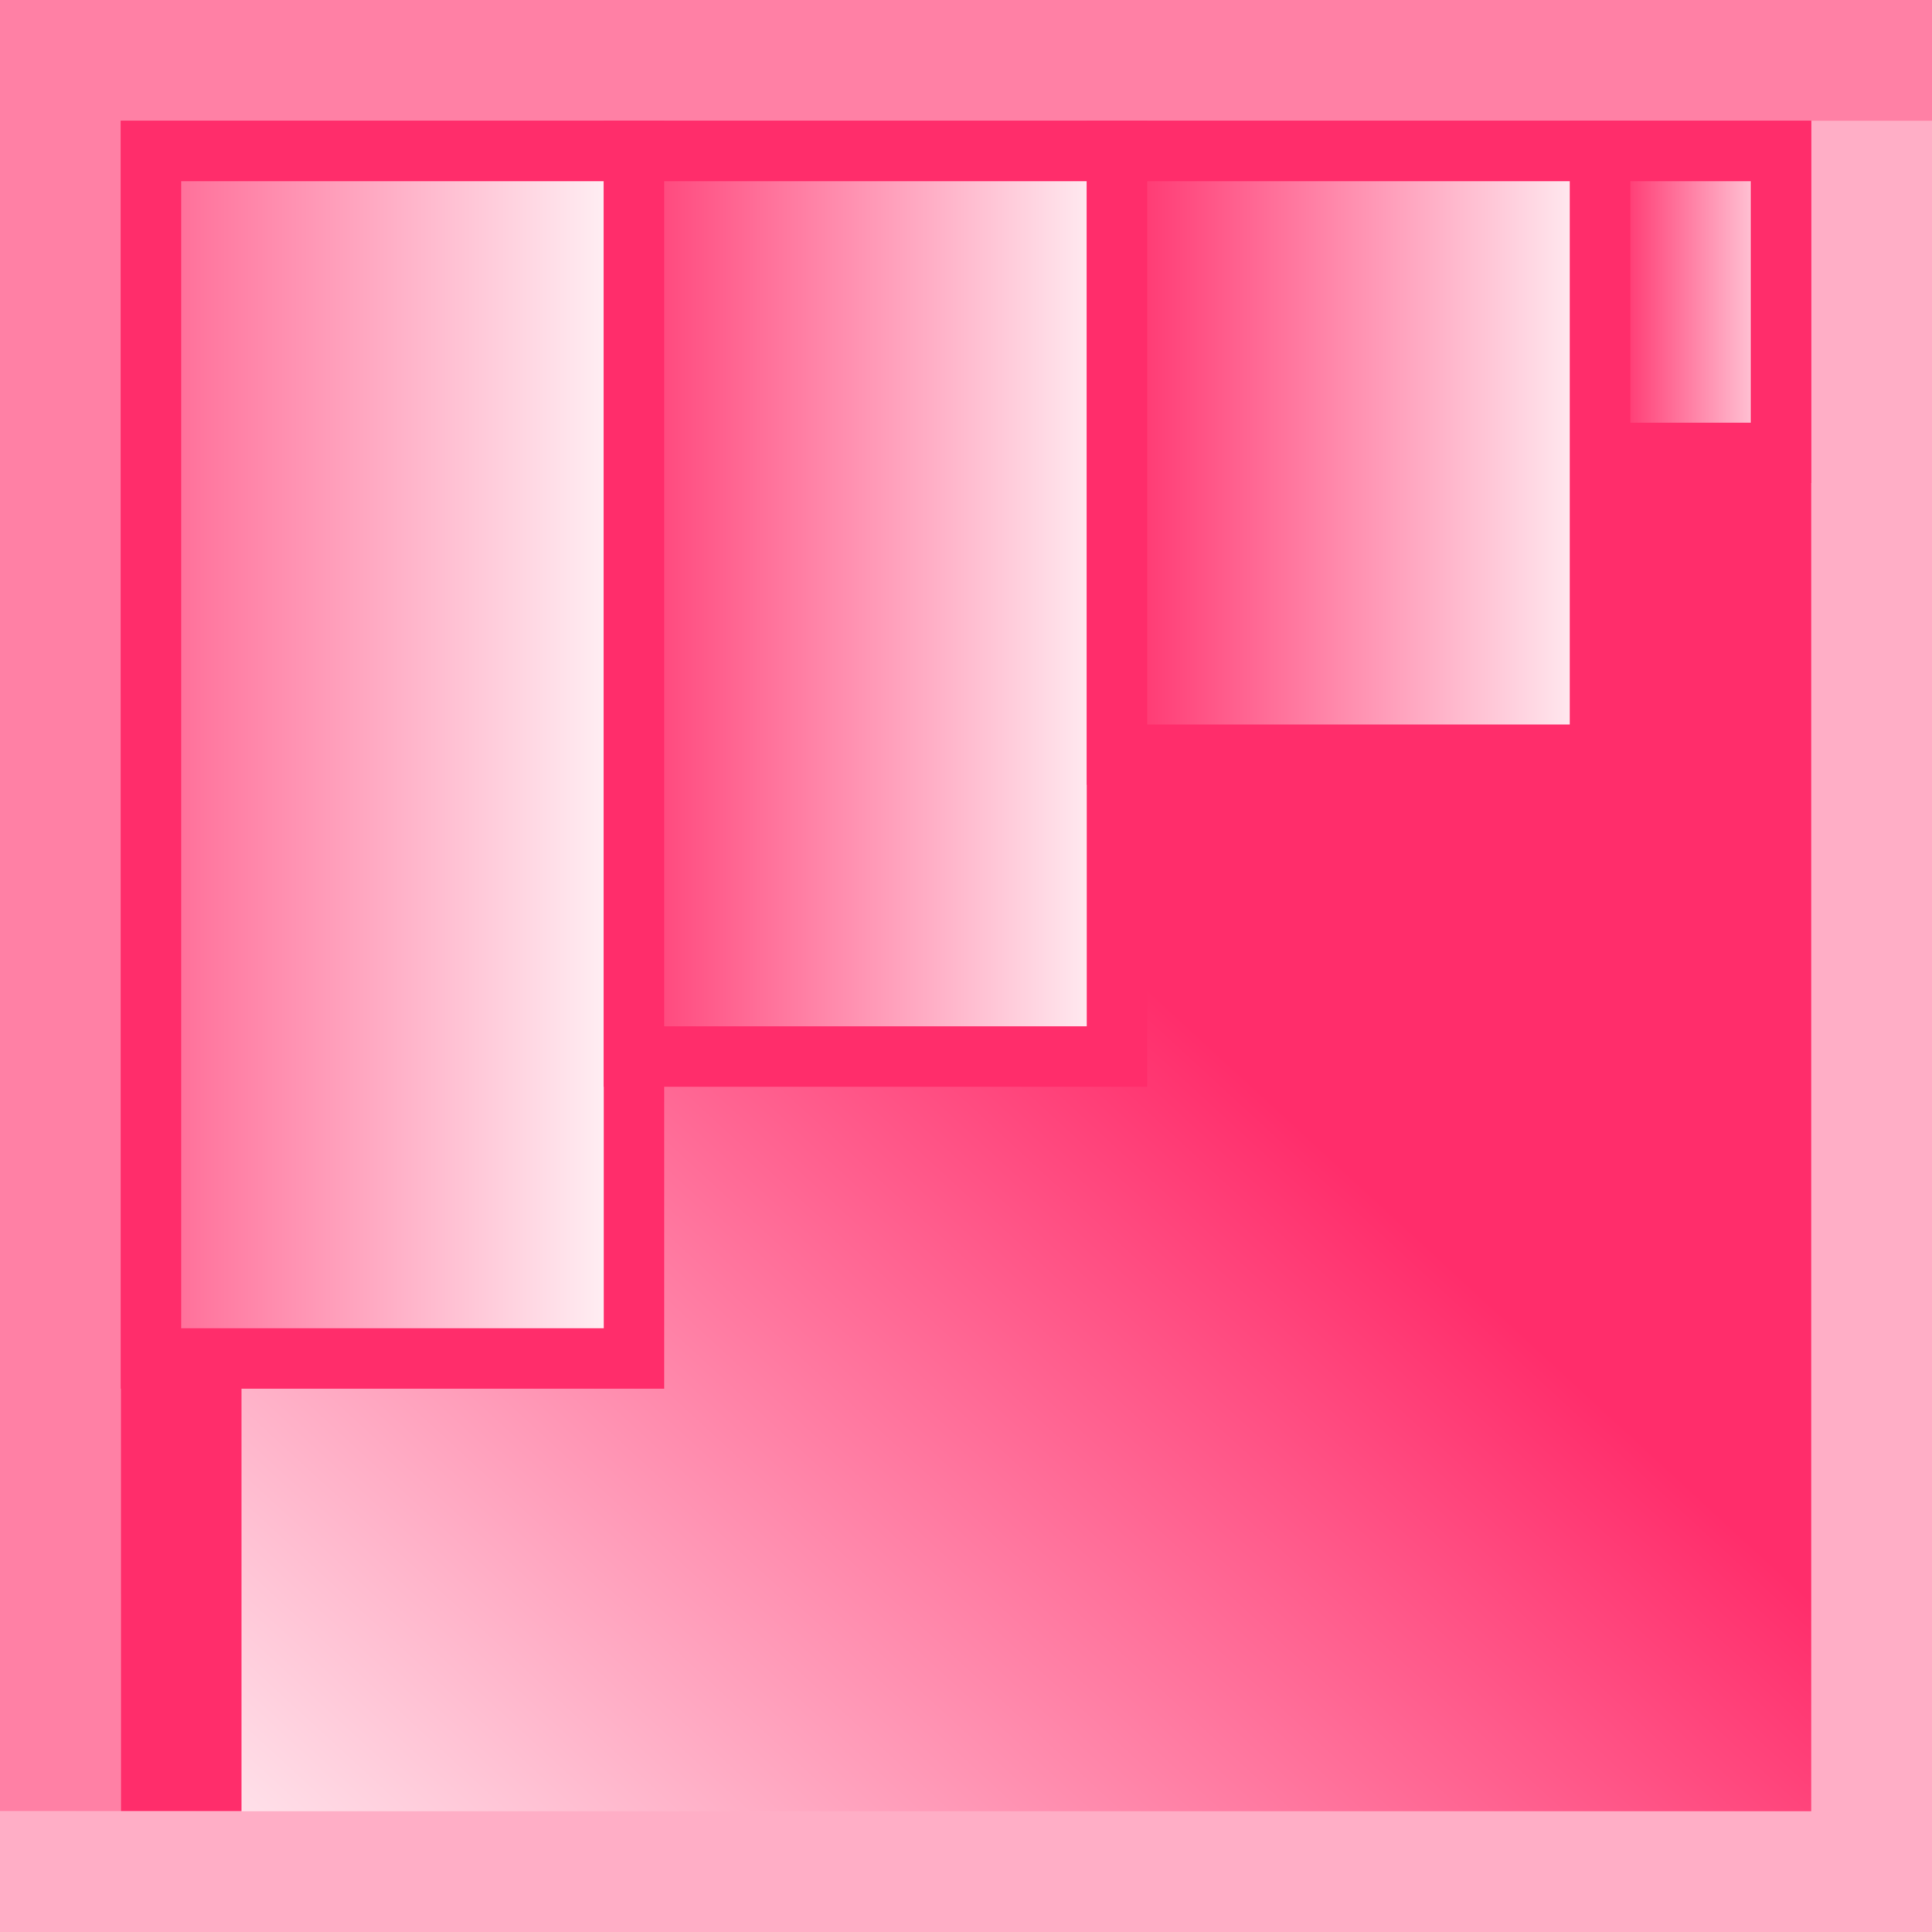 <svg width="32" height="32" viewBox="0 0 32 32" fill="none" xmlns="http://www.w3.org/2000/svg">
<rect x="0" y="0" width="32" height="32" fill="#333333" stroke="none"/>
<rect width="32" height="32" fill="url(#paint0_linear_22_360)"/>
<rect x="30" width="2" height="32" fill="#FFAEC6"/>
<rect x="2" y="2" width="2" height="28" fill="#FF2D6B"/>
<rect x="32" y="30" width="2" height="32" transform="rotate(90 32 30)" fill="#FFAEC6"/>
<rect x="32" width="2" height="32" transform="rotate(90 32 0)" fill="#FF80A5"/>
<rect width="2" height="30" fill="#FF80A5"/>
<rect x="2.5" y="2.5" width="8" height="20" fill="url(#paint1_linear_22_360)" stroke="#FF2D6B"/>
<rect x="10.5" y="2.5" width="8" height="15" fill="url(#paint2_linear_22_360)" stroke="#FF2D6B"/>
<rect x="26.5" y="2.5" width="3" height="5" fill="url(#paint3_linear_22_360)" stroke="#FF2D6B"/>
<rect x="18.5" y="2.5" width="8" height="10" fill="url(#paint4_linear_22_360)" stroke="#FF2D6B"/>
<defs>
<linearGradient id="paint0_linear_22_360" x1="30.5" y1="1.56229e-06" x2="1" y2="32" gradientUnits="userSpaceOnUse">
<stop offset="0.455" stop-color="#FF2D6B"/>
<stop offset="1" stop-color="white"/>
</linearGradient>
<linearGradient id="paint1_linear_22_360" x1="2" y1="12.5" x2="11" y2="12.5" gradientUnits="userSpaceOnUse">
<stop stop-color="#FF5F8E"/>
<stop offset="1" stop-color="white"/>
<stop offset="1" stop-color="white"/>
</linearGradient>
<linearGradient id="paint2_linear_22_360" x1="10" y1="10" x2="19" y2="10" gradientUnits="userSpaceOnUse">
<stop stop-color="#FF346F"/>
<stop offset="1" stop-color="white"/>
</linearGradient>
<linearGradient id="paint3_linear_22_360" x1="26" y1="5" x2="30" y2="5" gradientUnits="userSpaceOnUse">
<stop stop-color="#FF004A"/>
<stop offset="1" stop-color="white"/>
</linearGradient>
<linearGradient id="paint4_linear_22_360" x1="18" y1="7.5" x2="27" y2="7.5" gradientUnits="userSpaceOnUse">
<stop stop-color="#FF2464"/>
<stop offset="1" stop-color="white"/>
</linearGradient>
</defs>
</svg>
